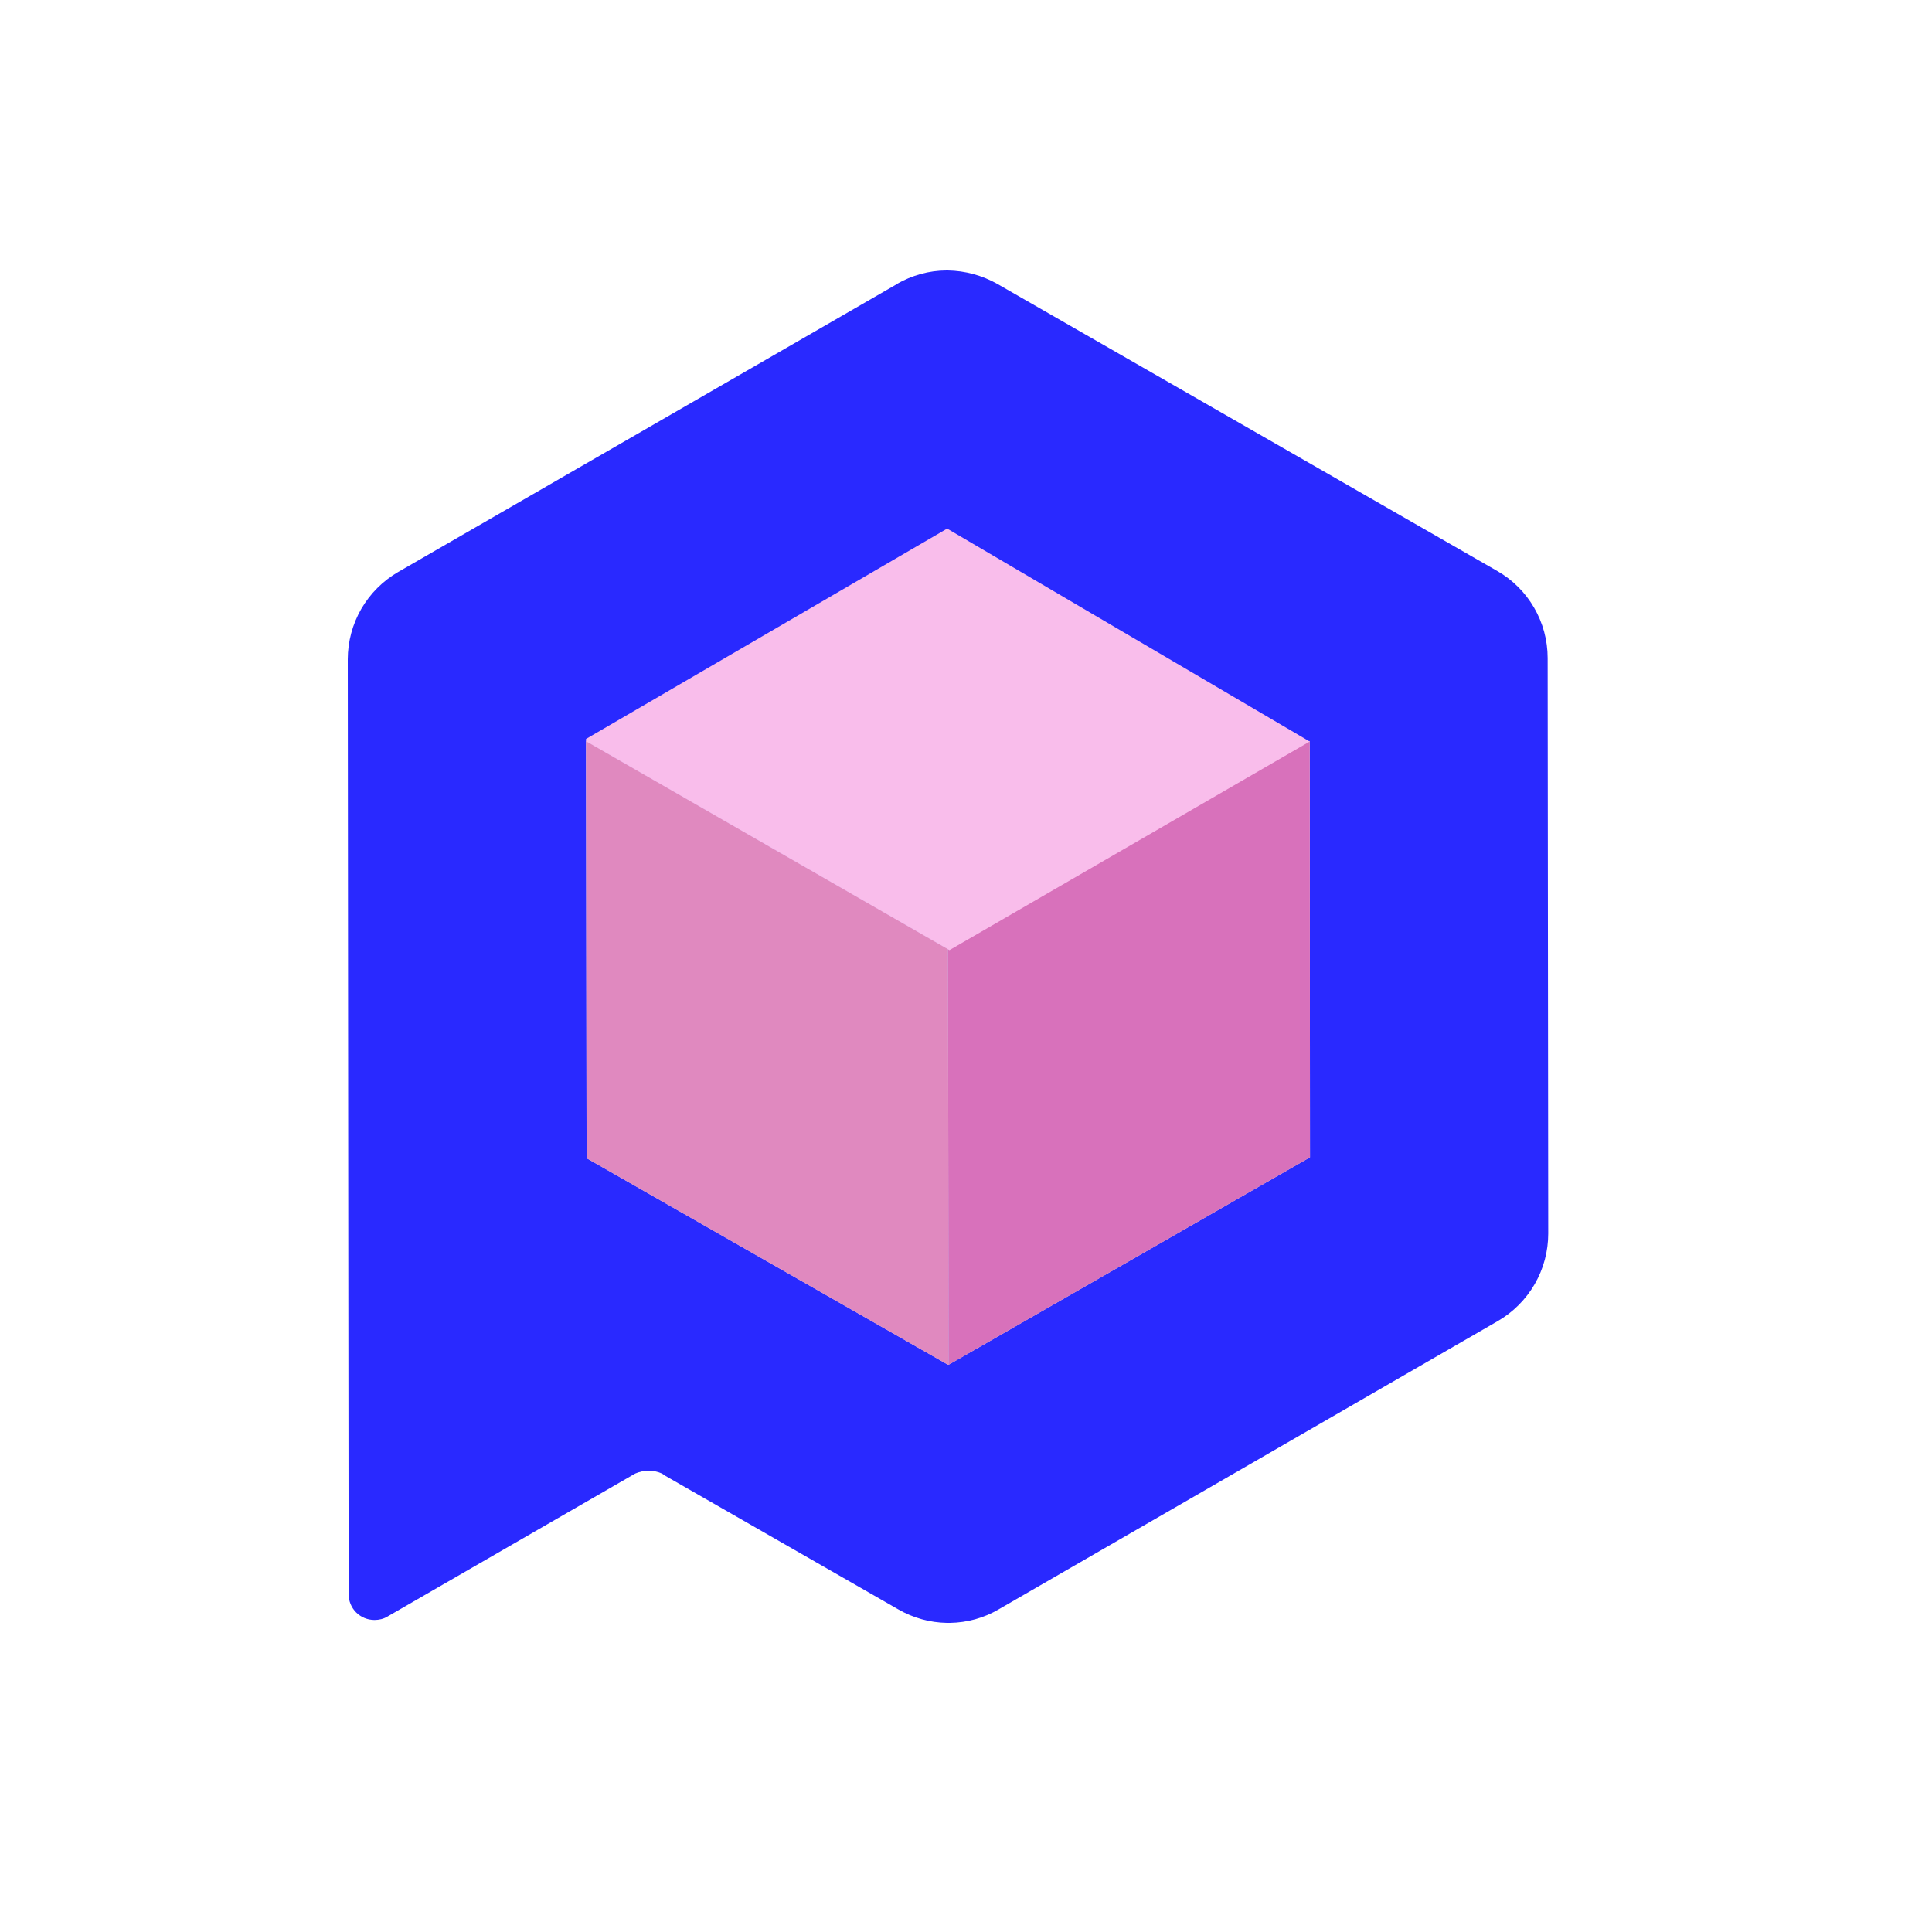 <svg width="50" height="50" viewBox="0 0 50 50" fill="none" xmlns="http://www.w3.org/2000/svg">
<path d="M24.497 7C24.043 7 23.596 7.127 23.209 7.35H23.216L10.303 14.804C9.908 15.034 9.579 15.363 9.35 15.758C9.122 16.154 9.001 16.603 9 17.061L9.022 41.255C9.022 41.628 9.32 41.925 9.693 41.925C9.812 41.925 9.931 41.896 10.028 41.836L16.439 38.135C16.663 38.038 16.916 38.038 17.132 38.135L17.177 38.165C17.177 38.165 17.206 38.18 17.221 38.195L23.246 41.65C23.633 41.873 24.065 41.993 24.504 42H24.586C25.033 41.993 25.465 41.873 25.845 41.65L38.765 34.188C39.161 33.958 39.49 33.628 39.719 33.231C39.948 32.833 40.068 32.383 40.068 31.924L40.053 17.031C40.053 16.1 39.554 15.236 38.743 14.774L25.815 7.35C25.42 7.127 24.981 7.007 24.527 7H24.497Z" fill="#2929FF"/>
<path d="M24.571 24.575L24.534 24.552L24.549 35.32L33.902 29.951L33.895 19.176L24.571 24.575Z" fill="url(#paint0_linear_9176_14527)"/>
<path d="M15.181 29.974L24.534 35.32H24.549L24.534 24.56L15.166 19.176L15.181 29.974Z" fill="url(#paint1_linear_9176_14527)"/>
<path d="M24.571 24.575L24.534 24.552L24.549 35.32L33.902 29.951L33.895 19.176L24.571 24.575Z" fill="#D871BB"/>
<path d="M15.181 29.974L24.534 35.32H24.549L24.534 24.56L15.166 19.176L15.181 29.974Z" fill="#E089BF"/>
<path d="M15.166 19.124V19.183L24.534 24.567L24.571 24.59L33.895 19.191L24.512 13.68L15.166 19.124Z" fill="#F9BDEB"/>
<defs>
<linearGradient id="paint0_linear_9176_14527" x1="112.895" y1="-3.909" x2="-79.276" y2="140.643" gradientUnits="userSpaceOnUse">
<stop stop-color="#DCE7F5"/>
<stop offset="1" stop-color="#E2E9F6"/>
</linearGradient>
<linearGradient id="paint1_linear_9176_14527" x1="137.722" y1="-11.945" x2="-54.365" y2="132.313" gradientUnits="userSpaceOnUse">
<stop stop-color="#DCE7F5"/>
<stop offset="1" stop-color="#E2E9F6"/>
</linearGradient>
</defs>
</svg>
